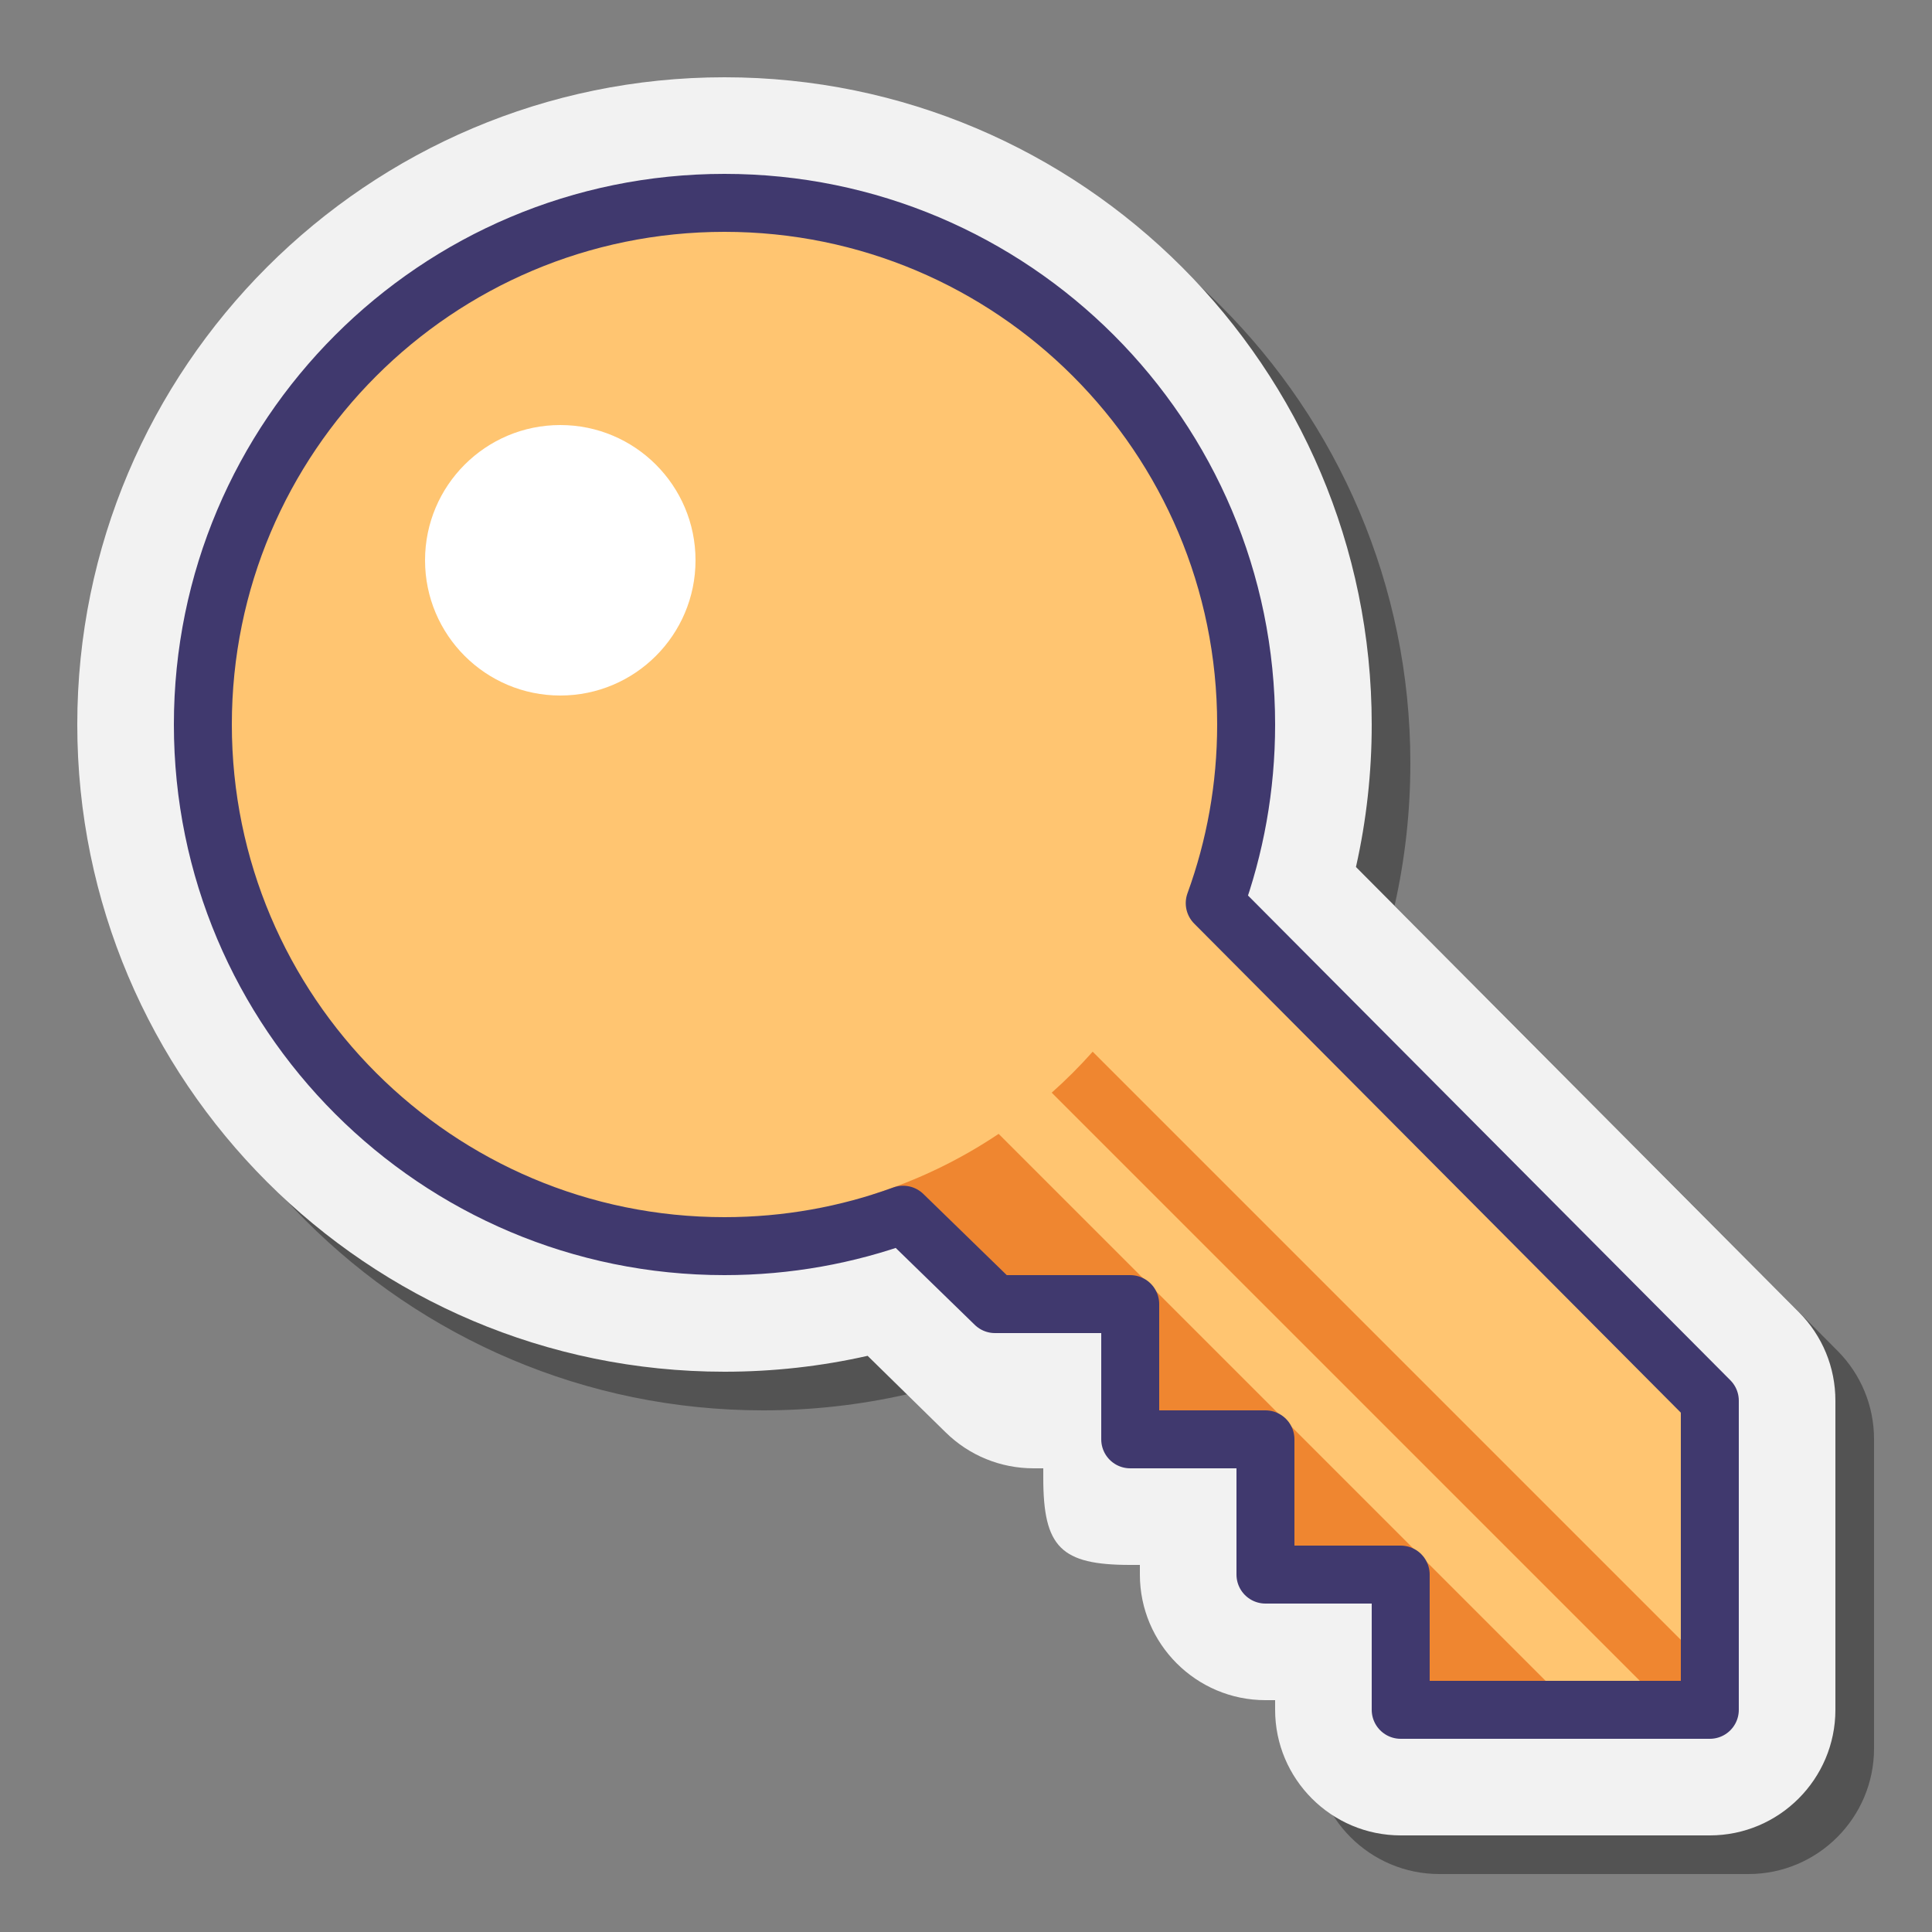 <svg xmlns="http://www.w3.org/2000/svg"  viewBox="0 0 100 100" width="100px" height="100px"><rect x="0" y="0" width="100" height="100" fill="#808080" stroke="none"/><path d="M74.5,97c-3.584,0-6.5-2.916-6.5-6.5V90v-4c-3.584,0-7,1.084-7-2.5V83l1-4c-3.584,0-6,3.084-6-0.5V78h-0.5 c-1.713,0-1.277-3.801-2.5-5l-6.092-0.823C44.488,72.724,42.007,73,39.5,73C21.028,73,6,57.972,6,39.5S21.028,6,39.5,6 S73,21.028,73,39.5c0,2.496-0.273,4.965-0.816,7.376l22.924,23.039C96.328,71.142,97,72.77,97,74.5v16c0,3.584-2.916,6.5-6.5,6.5 H74.5z" opacity=".35"/><path fill="#f2f2f2" d="M72.5,95c-3.584,0-6.5-2.916-6.5-6.5V88h-0.5c-3.584,0-6.5-2.916-6.5-6.5V81h-0.5 c-3.584,0-4.5-0.916-4.5-4.5V76h-0.5c-1.713,0-3.329-0.661-4.552-1.86l-4.04-3.963C42.488,70.724,40.007,71,37.5,71 C19.028,71,4,55.972,4,37.5S19.028,4,37.5,4S71,19.028,71,37.5c0,2.496-0.273,4.965-0.816,7.376l22.924,23.039 C94.328,69.142,95,70.77,95,72.5v16c0,3.584-2.916,6.5-6.5,6.5H72.5z"/><path fill="#ffc571" d="M62.874,46.747c1.052-2.885,1.626-5.998,1.626-9.247c0-14.912-12.088-27-27-27s-27,12.088-27,27	s12.088,27,27,27c3.248,0,6.362-0.574,9.247-1.626L53,68l5.5-0.5v7h7v7h7v7h16v-16L62.874,46.747z"/><path fill="#ef8630" d="M81,88L51.689,58.689c-1.998,1.34-4.195,2.406-6.539,3.142L53,67l5,1v6h7v8h7v6H81z"/><path fill="#ef8630" d="M56.557,54.436c-0.665,0.748-1.373,1.456-2.121,2.121l33.003,33.003l2.121-2.121L56.557,54.436z"/><path fill="none" stroke="#40396e" stroke-linecap="round" stroke-linejoin="round" stroke-miterlimit="10" stroke-width="3" d="M62.874,46.747c1.052-2.885,1.626-5.998,1.626-9.247c0-14.912-12.088-27-27-27s-27,12.088-27,27s12.088,27,27,27	c3.248,0,6.362-0.574,9.247-1.626L51.5,67.5h7v7h7v7h7v7h16v-16L62.874,46.747z"/><circle cx="29" cy="29" r="7" fill="#fff"/></svg>